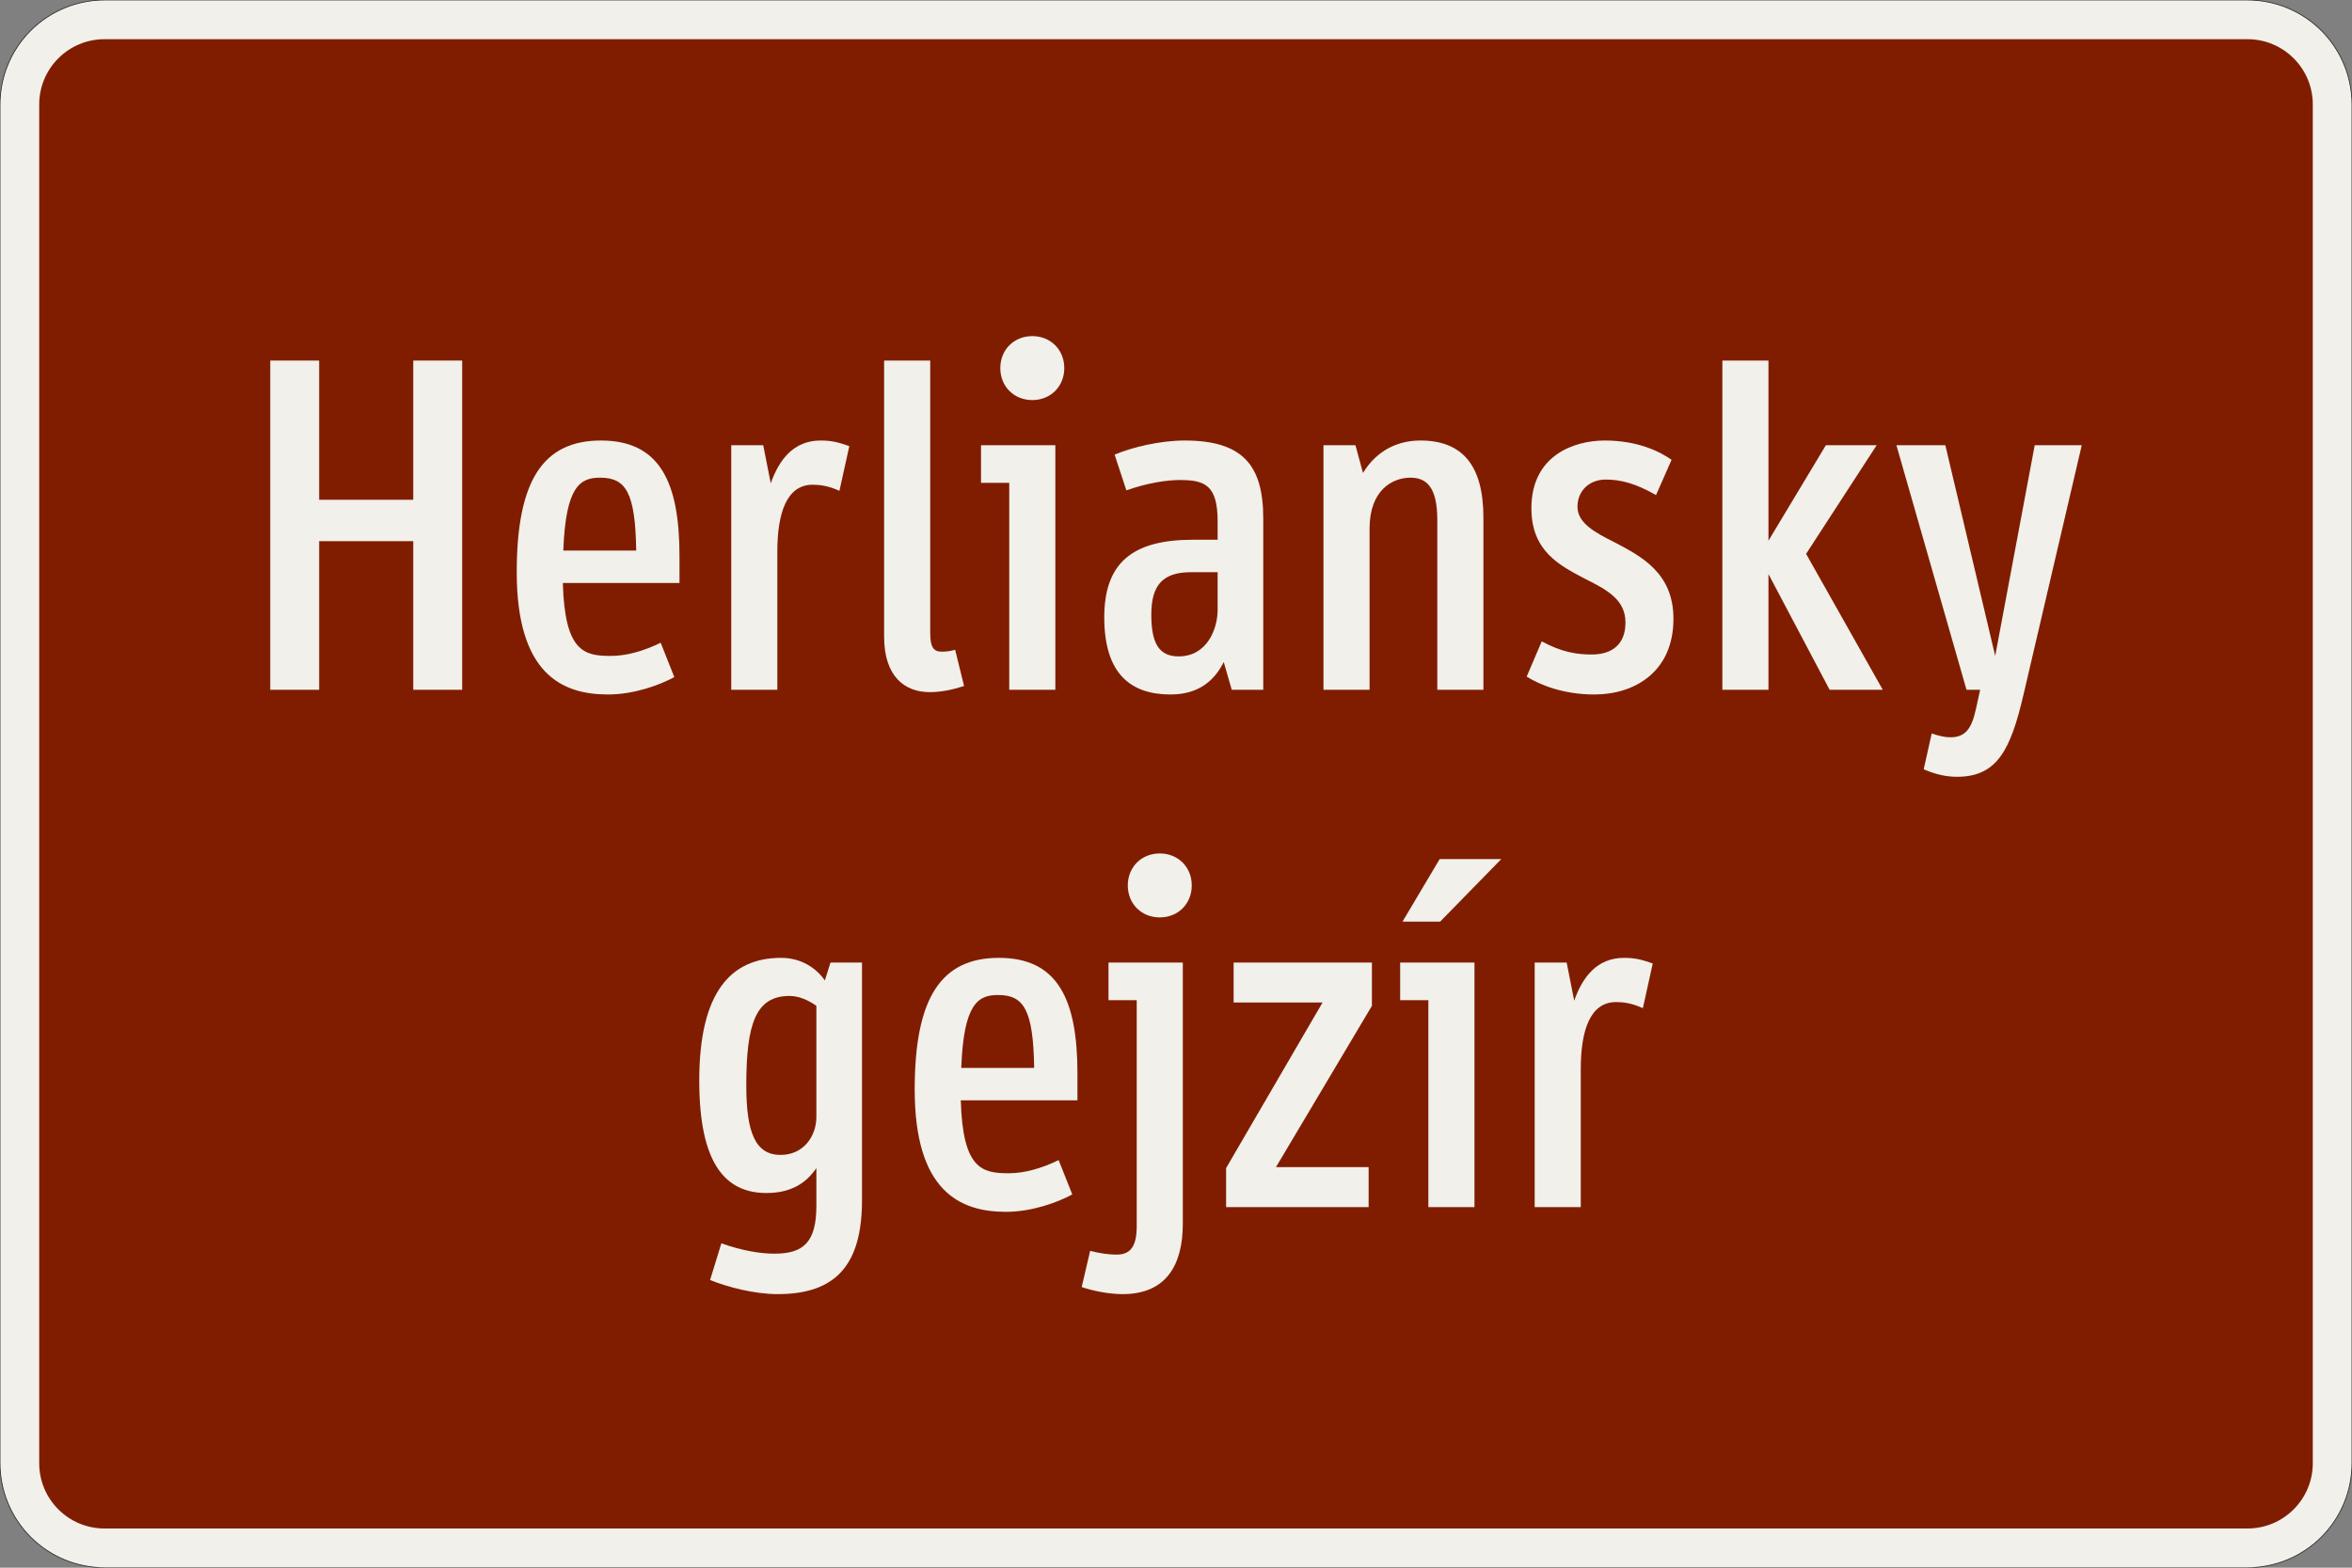 <?xml version="1.0" encoding="UTF-8"?>
<svg xmlns="http://www.w3.org/2000/svg" xmlns:xlink="http://www.w3.org/1999/xlink" width="900mm" height="600mm" viewBox="0 0 9000 6000" version="1.1">
<rect x="0" y="0" width="9000" height="6000" fill="#808080" stroke="none"/>
<defs>
<g>
<symbol overflow="visible" id="glyph0-0">
<path style="stroke:none;" d="M 118.797 0 L 723.594 0 L 723.594 -1260 L 118.797 -1260 Z M 275.406 -156.594 L 275.406 -1103.406 L 567 -1103.406 L 567 -156.594 Z M 275.406 -156.594 "/>
</symbol>
<symbol overflow="visible" id="glyph0-1">
<path style="stroke:none;" d="M 860.406 0 L 860.406 -1260 L 673.203 -1260 L 673.203 -727.203 L 313.203 -727.203 L 313.203 -1260 L 126 -1260 L 126 0 L 313.203 0 L 313.203 -568.797 L 673.203 -568.797 L 673.203 0 Z M 860.406 0 "/>
</symbol>
<symbol overflow="visible" id="glyph0-2">
<path style="stroke:none;" d="M 705.594 -408.594 L 705.594 -511.203 C 705.594 -795.594 630 -954 405 -954 C 183.594 -954 82.797 -801 82.797 -450 C 82.797 -61.203 255.594 18 432 18 C 531 18 630 -18 685.797 -48.594 L 633.594 -180 C 567 -147.594 502.203 -129.594 442.797 -129.594 C 342 -129.594 266.406 -144 259.203 -408.594 Z M 401.406 -811.797 C 500.406 -811.797 536.406 -756 540 -532.797 L 261 -532.797 C 270 -779.406 325.797 -811.797 401.406 -811.797 Z M 401.406 -811.797 "/>
</symbol>
<symbol overflow="visible" id="glyph0-3">
<path style="stroke:none;" d="M 430.203 -784.797 C 457.203 -784.797 489.594 -781.203 532.797 -761.406 L 570.594 -932.406 C 534.594 -945 507.594 -954 460.797 -954 C 358.203 -954 302.406 -882 270 -790.203 L 241.203 -936 L 118.797 -936 L 118.797 0 L 295.203 0 L 295.203 -529.203 C 295.203 -676.797 331.203 -784.797 430.203 -784.797 Z M 430.203 -784.797 "/>
</symbol>
<symbol overflow="visible" id="glyph0-4">
<path style="stroke:none;" d="M 383.406 -153 C 363.594 -147.594 347.406 -145.797 333 -145.797 C 302.406 -145.797 288 -160.203 288 -217.797 L 288 -1260 L 111.594 -1260 L 111.594 -203.406 C 111.594 -50.406 190.797 9 286.203 9 C 329.406 9 372.594 0 417.594 -14.406 Z M 383.406 -153 "/>
</symbol>
<symbol overflow="visible" id="glyph0-5">
<path style="stroke:none;" d="M 39.594 -936 L 39.594 -792 L 147.594 -792 L 147.594 0 L 324 0 L 324 -936 Z M 113.406 -1231.203 C 113.406 -1161 165.594 -1108.797 235.797 -1108.797 C 306 -1108.797 358.203 -1161 358.203 -1231.203 C 358.203 -1301.406 306 -1353.594 235.797 -1353.594 C 165.594 -1353.594 113.406 -1301.406 113.406 -1231.203 Z M 113.406 -1231.203 "/>
</symbol>
<symbol overflow="visible" id="glyph0-6">
<path style="stroke:none;" d="M 365.406 -802.797 C 460.797 -802.797 509.406 -783 509.406 -644.406 L 509.406 -574.203 L 414 -574.203 C 183.594 -574.203 75.594 -486 75.594 -277.203 C 75.594 -54 183.594 18 329.406 18 C 439.203 18 498.594 -37.797 532.797 -106.203 L 563.406 0 L 684 0 L 684 -655.203 C 684 -858.594 606.594 -954 383.406 -954 C 289.797 -954 183.594 -928.797 115.203 -900 L 160.203 -763.203 C 241.203 -792 315 -802.797 365.406 -802.797 Z M 509.406 -306 C 509.406 -234 469.797 -127.797 360 -127.797 C 282.594 -127.797 255.594 -181.797 255.594 -288 C 255.594 -399.594 298.797 -450 406.797 -450 L 509.406 -450 Z M 509.406 -306 "/>
</symbol>
<symbol overflow="visible" id="glyph0-7">
<path style="stroke:none;" d="M 730.797 0 L 730.797 -658.797 C 730.797 -864 646.203 -954 489.594 -954 C 403.203 -954 322.203 -916.203 270 -829.797 L 241.203 -936 L 118.797 -936 L 118.797 0 L 295.203 0 L 295.203 -617.406 C 295.203 -763.203 381.594 -811.797 451.797 -811.797 C 513 -811.797 554.406 -775.797 554.406 -649.797 L 554.406 0 Z M 730.797 0 "/>
</symbol>
<symbol overflow="visible" id="glyph0-8">
<path style="stroke:none;" d="M 313.203 18 C 464.406 18 615.594 -66.594 615.594 -271.797 C 615.594 -448.203 491.406 -511.203 388.797 -565.203 C 313.203 -603 248.406 -639 248.406 -700.203 C 248.406 -763.203 295.203 -804.594 356.406 -804.594 C 415.797 -804.594 473.406 -788.406 549 -745.203 L 608.406 -880.203 C 565.203 -910.797 480.594 -954 352.797 -954 C 234 -954 72 -896.406 72 -694.797 C 72 -529.203 181.797 -475.203 277.203 -424.797 C 360 -383.406 432 -345.594 432 -257.406 C 432 -174.594 381.594 -135 302.406 -135 C 246.594 -135 187.203 -144 111.594 -185.406 L 54 -50.406 C 102.594 -19.797 192.594 18 313.203 18 Z M 313.203 18 "/>
</symbol>
<symbol overflow="visible" id="glyph0-9">
<path style="stroke:none;" d="M 295.203 0 L 295.203 -442.797 L 529.203 0 L 732.594 0 L 439.203 -520.203 L 709.203 -936 L 514.797 -936 L 295.203 -570.594 L 295.203 -1260 L 118.797 -1260 L 118.797 0 Z M 295.203 0 "/>
</symbol>
<symbol overflow="visible" id="glyph0-10">
<path style="stroke:none;" d="M 264.594 333 C 419.406 333 469.797 226.797 518.406 19.797 L 741.594 -936 L 561.594 -936 L 410.406 -129.594 L 219.594 -936 L 32.406 -936 L 300.594 0 L 352.797 0 L 336.594 73.797 C 320.406 147.594 297 181.797 239.406 181.797 C 216 181.797 196.203 176.406 167.406 167.406 L 136.797 304.203 C 181.797 324 223.203 333 264.594 333 Z M 264.594 333 "/>
</symbol>
<symbol overflow="visible" id="glyph0-11">
<path style="stroke:none;" d="M 531 -5.406 C 531 133.203 482.406 178.203 370.797 178.203 C 318.594 178.203 248.406 167.406 167.406 138.594 L 124.203 279 C 190.797 306 293.406 333 383.406 333 C 606.594 333 705.594 219.594 705.594 -27 L 705.594 -936 L 585 -936 L 563.406 -867.594 C 531 -914.406 473.406 -954 396 -954 C 203.406 -954 82.797 -822.594 82.797 -484.203 C 82.797 -162 185.406 -54 340.203 -54 C 435.594 -54 493.203 -93.594 531 -149.406 Z M 394.203 -199.797 C 297 -199.797 262.797 -286.203 262.797 -466.203 C 262.797 -702 298.797 -808.203 428.406 -808.203 C 464.406 -808.203 500.406 -792 531 -770.406 L 531 -345.594 C 531 -270 480.594 -199.797 394.203 -199.797 Z M 394.203 -199.797 "/>
</symbol>
<symbol overflow="visible" id="glyph0-12">
<path style="stroke:none;" d="M 39.594 -936 L 39.594 -792 L 147.594 -792 L 147.594 73.797 C 147.594 156.594 118.797 181.797 70.203 181.797 C 39.594 181.797 3.594 176.406 -30.594 167.406 L -63 306 C -19.797 320.406 39.594 333 93.594 333 C 259.203 333 324 223.203 324 63 L 324 -936 Z M 113.406 -1231.203 C 113.406 -1161 165.594 -1108.797 235.797 -1108.797 C 306 -1108.797 358.203 -1161 358.203 -1231.203 C 358.203 -1301.406 306 -1353.594 235.797 -1353.594 C 165.594 -1353.594 113.406 -1301.406 113.406 -1231.203 Z M 113.406 -1231.203 "/>
</symbol>
<symbol overflow="visible" id="glyph0-13">
<path style="stroke:none;" d="M 612 -770.406 L 612 -936 L 82.797 -936 L 82.797 -783 L 423 -783 L 54 -149.406 L 54 0 L 599.406 0 L 599.406 -153 L 244.797 -153 Z M 612 -770.406 "/>
</symbol>
<symbol overflow="visible" id="glyph0-14">
<path style="stroke:none;" d="M 39.594 -936 L 39.594 -792 L 147.594 -792 L 147.594 0 L 324 0 L 324 -936 Z M 192.594 -1092.594 L 426.594 -1332 L 190.797 -1332 L 48.594 -1092.594 Z M 192.594 -1092.594 "/>
</symbol>
</g>
</defs>
<g id="surface846">
<path style="fill-rule:evenodd;fill:rgb(94.51%,94.118%,91.765%);fill-opacity:1;stroke-width:0.3;stroke-linecap:butt;stroke-linejoin:miter;stroke:rgb(16.471%,16.078%,16.471%);stroke-opacity:1;stroke-miterlimit:3;" d="M -410 -300 C -420.609 -300 -430.783 -295.786 -438.284 -288.284 C -445.786 -280.783 -450 -270.609 -450 -260 L -450 260 C -450 270.609 -445.786 280.783 -438.284 288.284 C -430.783 295.786 -420.609 300 -410 300 L 410 300 C 420.609 300 430.783 295.786 438.284 288.284 C 445.786 280.783 450 270.609 450 260 L 450 -260 C 450 -270.609 445.786 -280.783 438.284 -288.284 C 430.783 -295.786 420.609 -300 410 -300 L -410 -300 " transform="matrix(10,0,0,-10,4500,3000)"/>
<path style=" stroke:none;fill-rule:evenodd;fill:rgb(50.196%,11.373%,0%);fill-opacity:1;" d="M 400 5850 C 261.93 5850 150 5738.07 150 5600 L 150 400 C 150 261.93 261.93 150 400 150 L 8600 150 C 8738.07 150 8850 261.93 8850 400 L 8850 5600 C 8850 5738.07 8738.07 5850 8600 5850 L 400 5850 "/>
<g style="fill:rgb(94.51%,94.118%,91.765%);fill-opacity:1;">
  <use xlink:href="#glyph0-1" x="908.102" y="2640"/>
  <use xlink:href="#glyph0-2" x="1894.502" y="2640"/>
  <use xlink:href="#glyph0-3" x="2679.302" y="2640"/>
  <use xlink:href="#glyph0-4" x="3271.502" y="2640"/>
  <use xlink:href="#glyph0-5" x="3714.302" y="2640"/>
  <use xlink:href="#glyph0-6" x="4149.902" y="2640"/>
  <use xlink:href="#glyph0-7" x="4945.502" y="2640"/>
  <use xlink:href="#glyph0-8" x="5787.902" y="2640"/>
  <use xlink:href="#glyph0-9" x="6471.902" y="2640"/>
  <use xlink:href="#glyph0-10" x="7224.302" y="2640"/>
</g>
<g style="fill:rgb(94.51%,94.118%,91.765%);fill-opacity:1;">
  <use xlink:href="#glyph0-11" x="2592.898" y="4620"/>
  <use xlink:href="#glyph0-2" x="3417.298" y="4620"/>
  <use xlink:href="#glyph0-12" x="4202.098" y="4620"/>
  <use xlink:href="#glyph0-13" x="4637.698" y="4620"/>
  <use xlink:href="#glyph0-14" x="5318.098" y="4620"/>
  <use xlink:href="#glyph0-3" x="5753.698" y="4620"/>
</g>
</g>
</svg>
